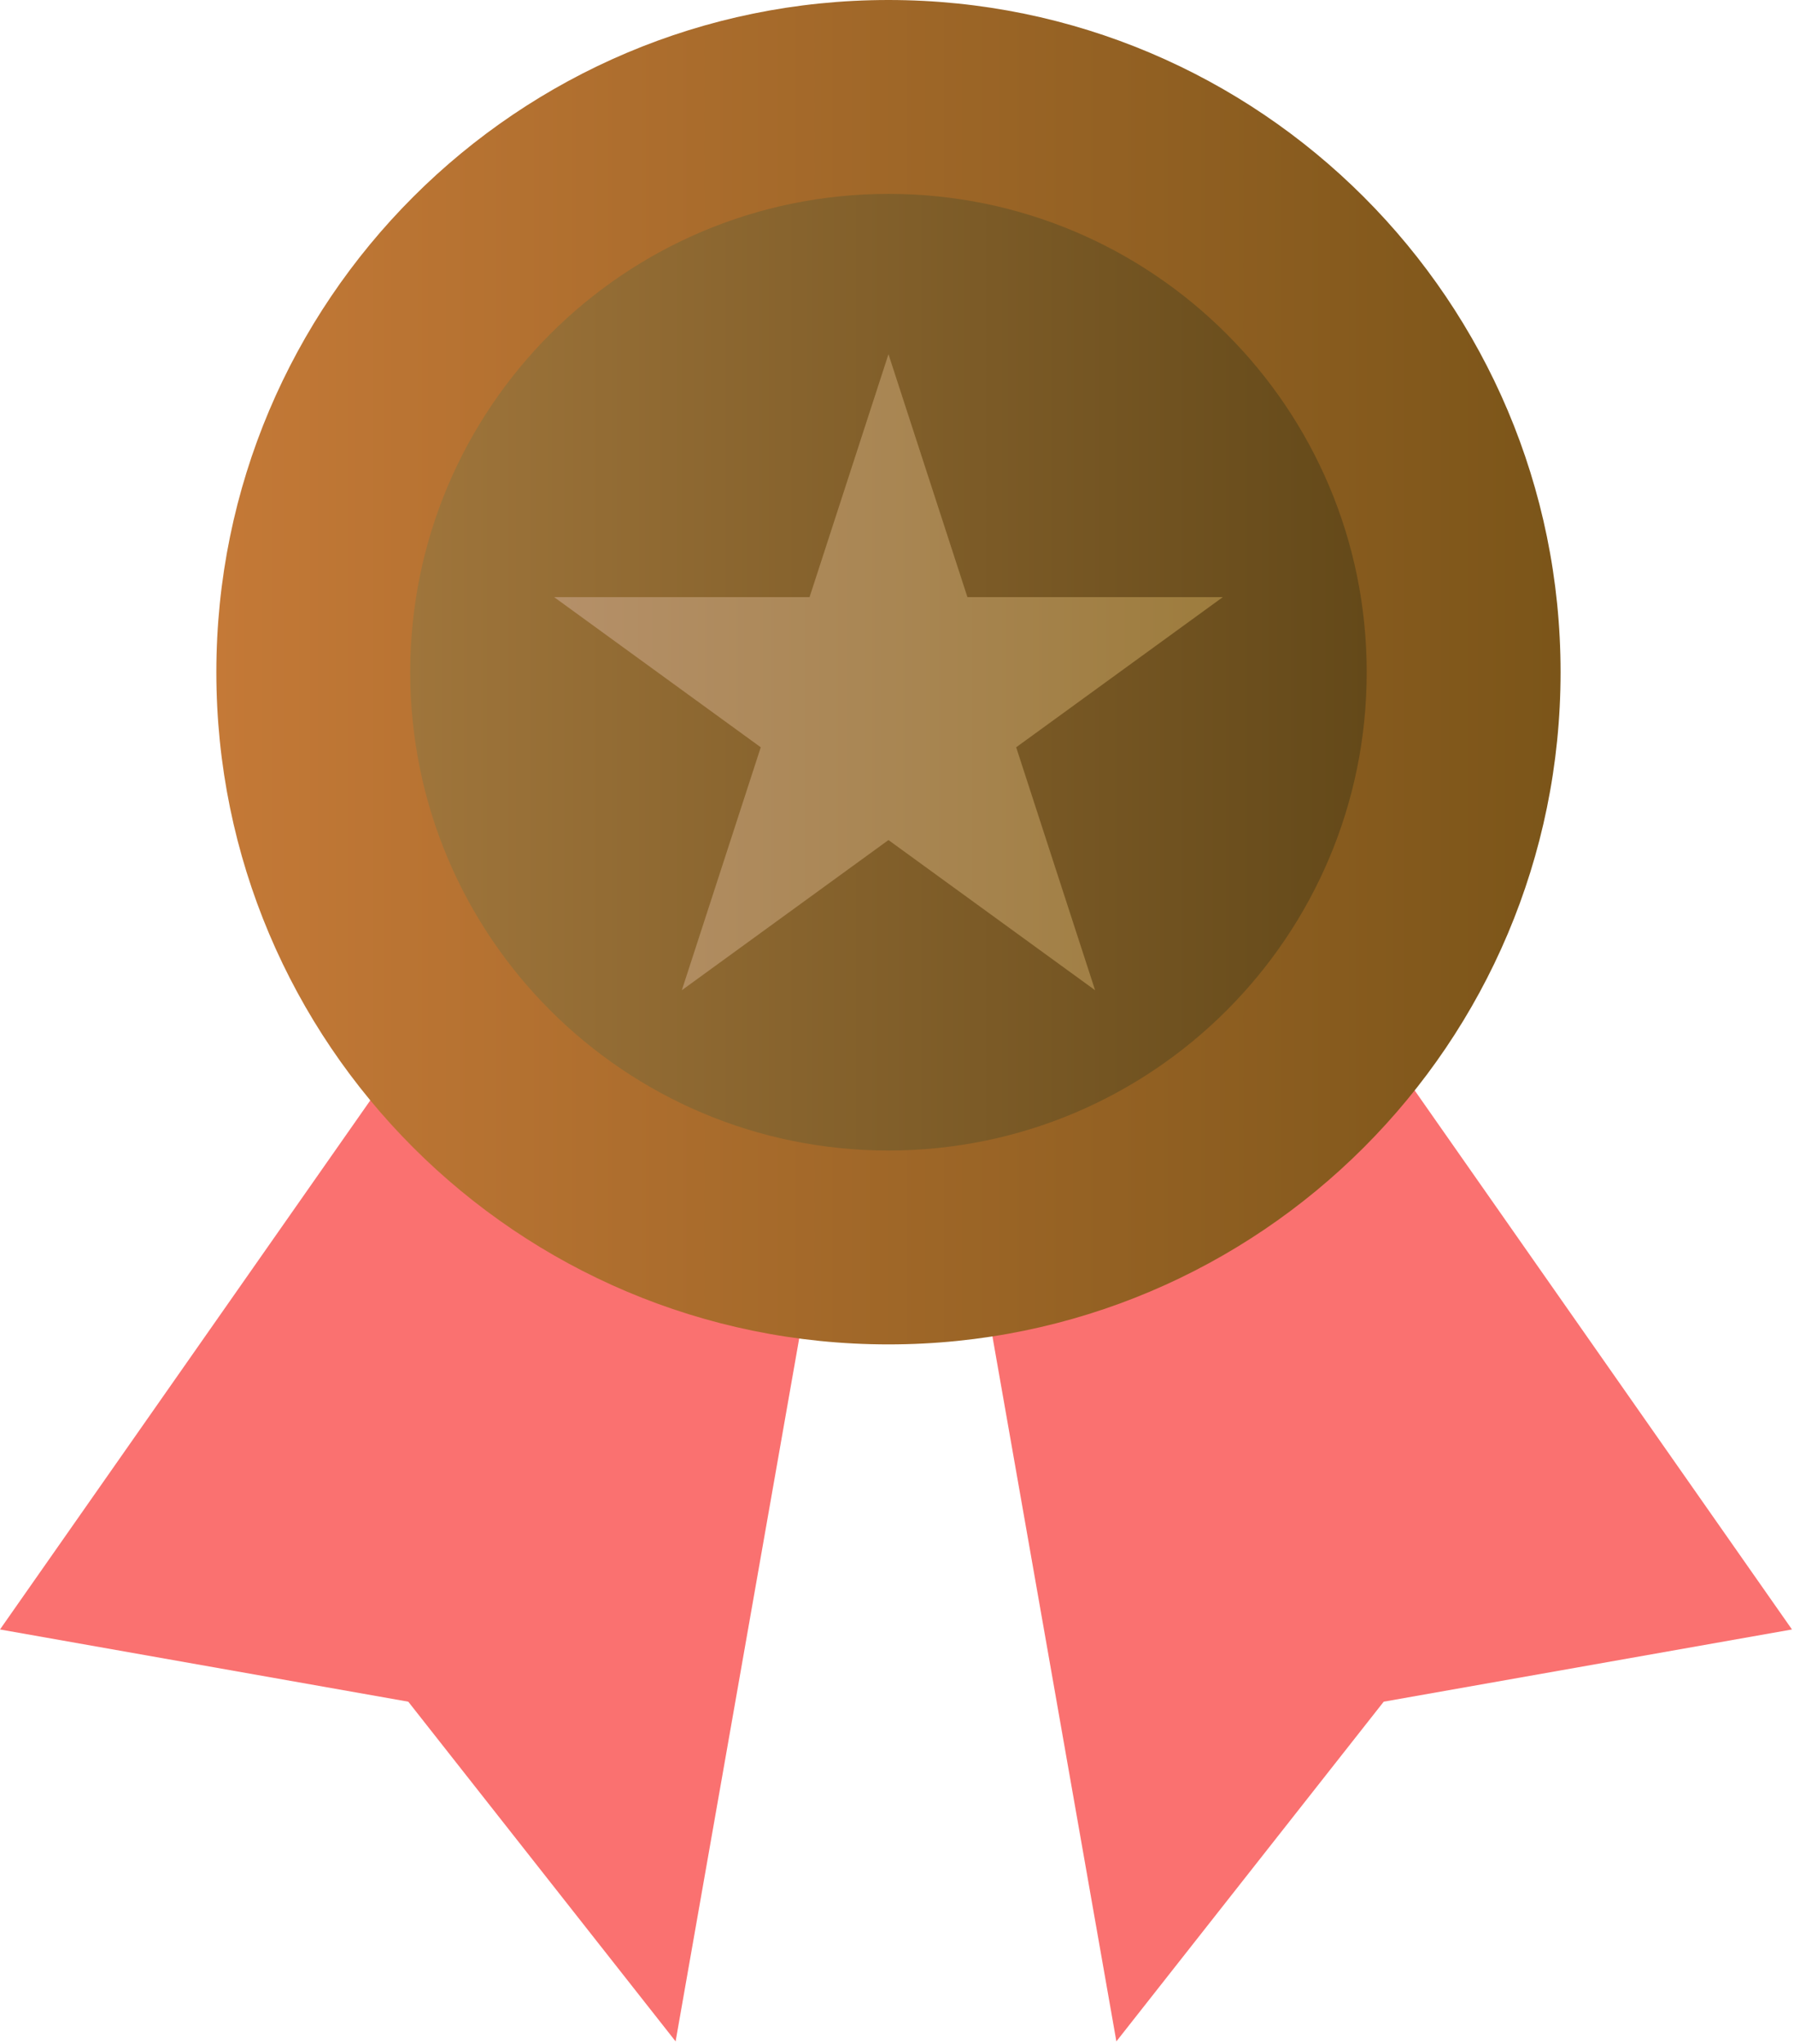 <svg width="151" height="172" viewBox="0 0 151 172" fill="none" xmlns="http://www.w3.org/2000/svg">
<g clip-path="url(#clip0_95_14568)">
<path d="M38.313 82.396L-3.05176e-05 137.133L34.364 143.211L56.865 171.8L71.463 88.782L38.313 82.396Z" fill="#FA7170"/>
<path d="M112.512 82.396L150.83 137.133L116.466 143.211L93.965 171.8L79.367 88.782L112.512 82.396Z" fill="#FA7170"/>
<path d="M74.782 113.143C106.025 113.143 131.353 87.815 131.353 56.572C131.353 25.328 106.025 0 74.782 0C43.538 0 18.21 25.328 18.21 56.572C18.21 87.815 43.538 113.143 74.782 113.143Z" fill="url(#paint0_linear_95_14568)"/>
<path d="M74.782 96.826C97.013 96.826 115.036 78.803 115.036 56.572C115.036 34.34 97.013 16.317 74.782 16.317C52.55 16.317 34.528 34.34 34.528 56.572C34.528 78.803 52.55 96.826 74.782 96.826Z" fill="url(#paint1_linear_95_14568)"/>
<path d="M74.782 29.808L81.428 50.253H102.923L85.531 62.89L92.173 83.335L74.782 70.698L57.39 83.335L64.032 62.89L46.64 50.253H68.14L74.782 29.808Z" fill="url(#paint2_linear_95_14568)"/>
</g>
<defs>
<linearGradient id="paint0_linear_95_14568" x1="18.21" y1="56.572" x2="131.353" y2="56.572" gradientUnits="userSpaceOnUse">
<stop stop-color="#C47937"/>
<stop offset="1" stop-color="#7B5519"/>
</linearGradient>
<linearGradient id="paint1_linear_95_14568" x1="34.532" y1="56.572" x2="115.036" y2="56.572" gradientUnits="userSpaceOnUse">
<stop stop-color="#9F753B"/>
<stop offset="1" stop-color="#644919"/>
</linearGradient>
<linearGradient id="paint2_linear_95_14568" x1="46.64" y1="56.572" x2="102.923" y2="56.572" gradientUnits="userSpaceOnUse">
<stop stop-color="#B59069"/>
<stop offset="1" stop-color="#9D7C3D"/>
</linearGradient>
<clipPath id="clip0_95_14568">
<rect width="150.83" height="171.8" fill="white"/>
</clipPath>
</defs>
</svg>
